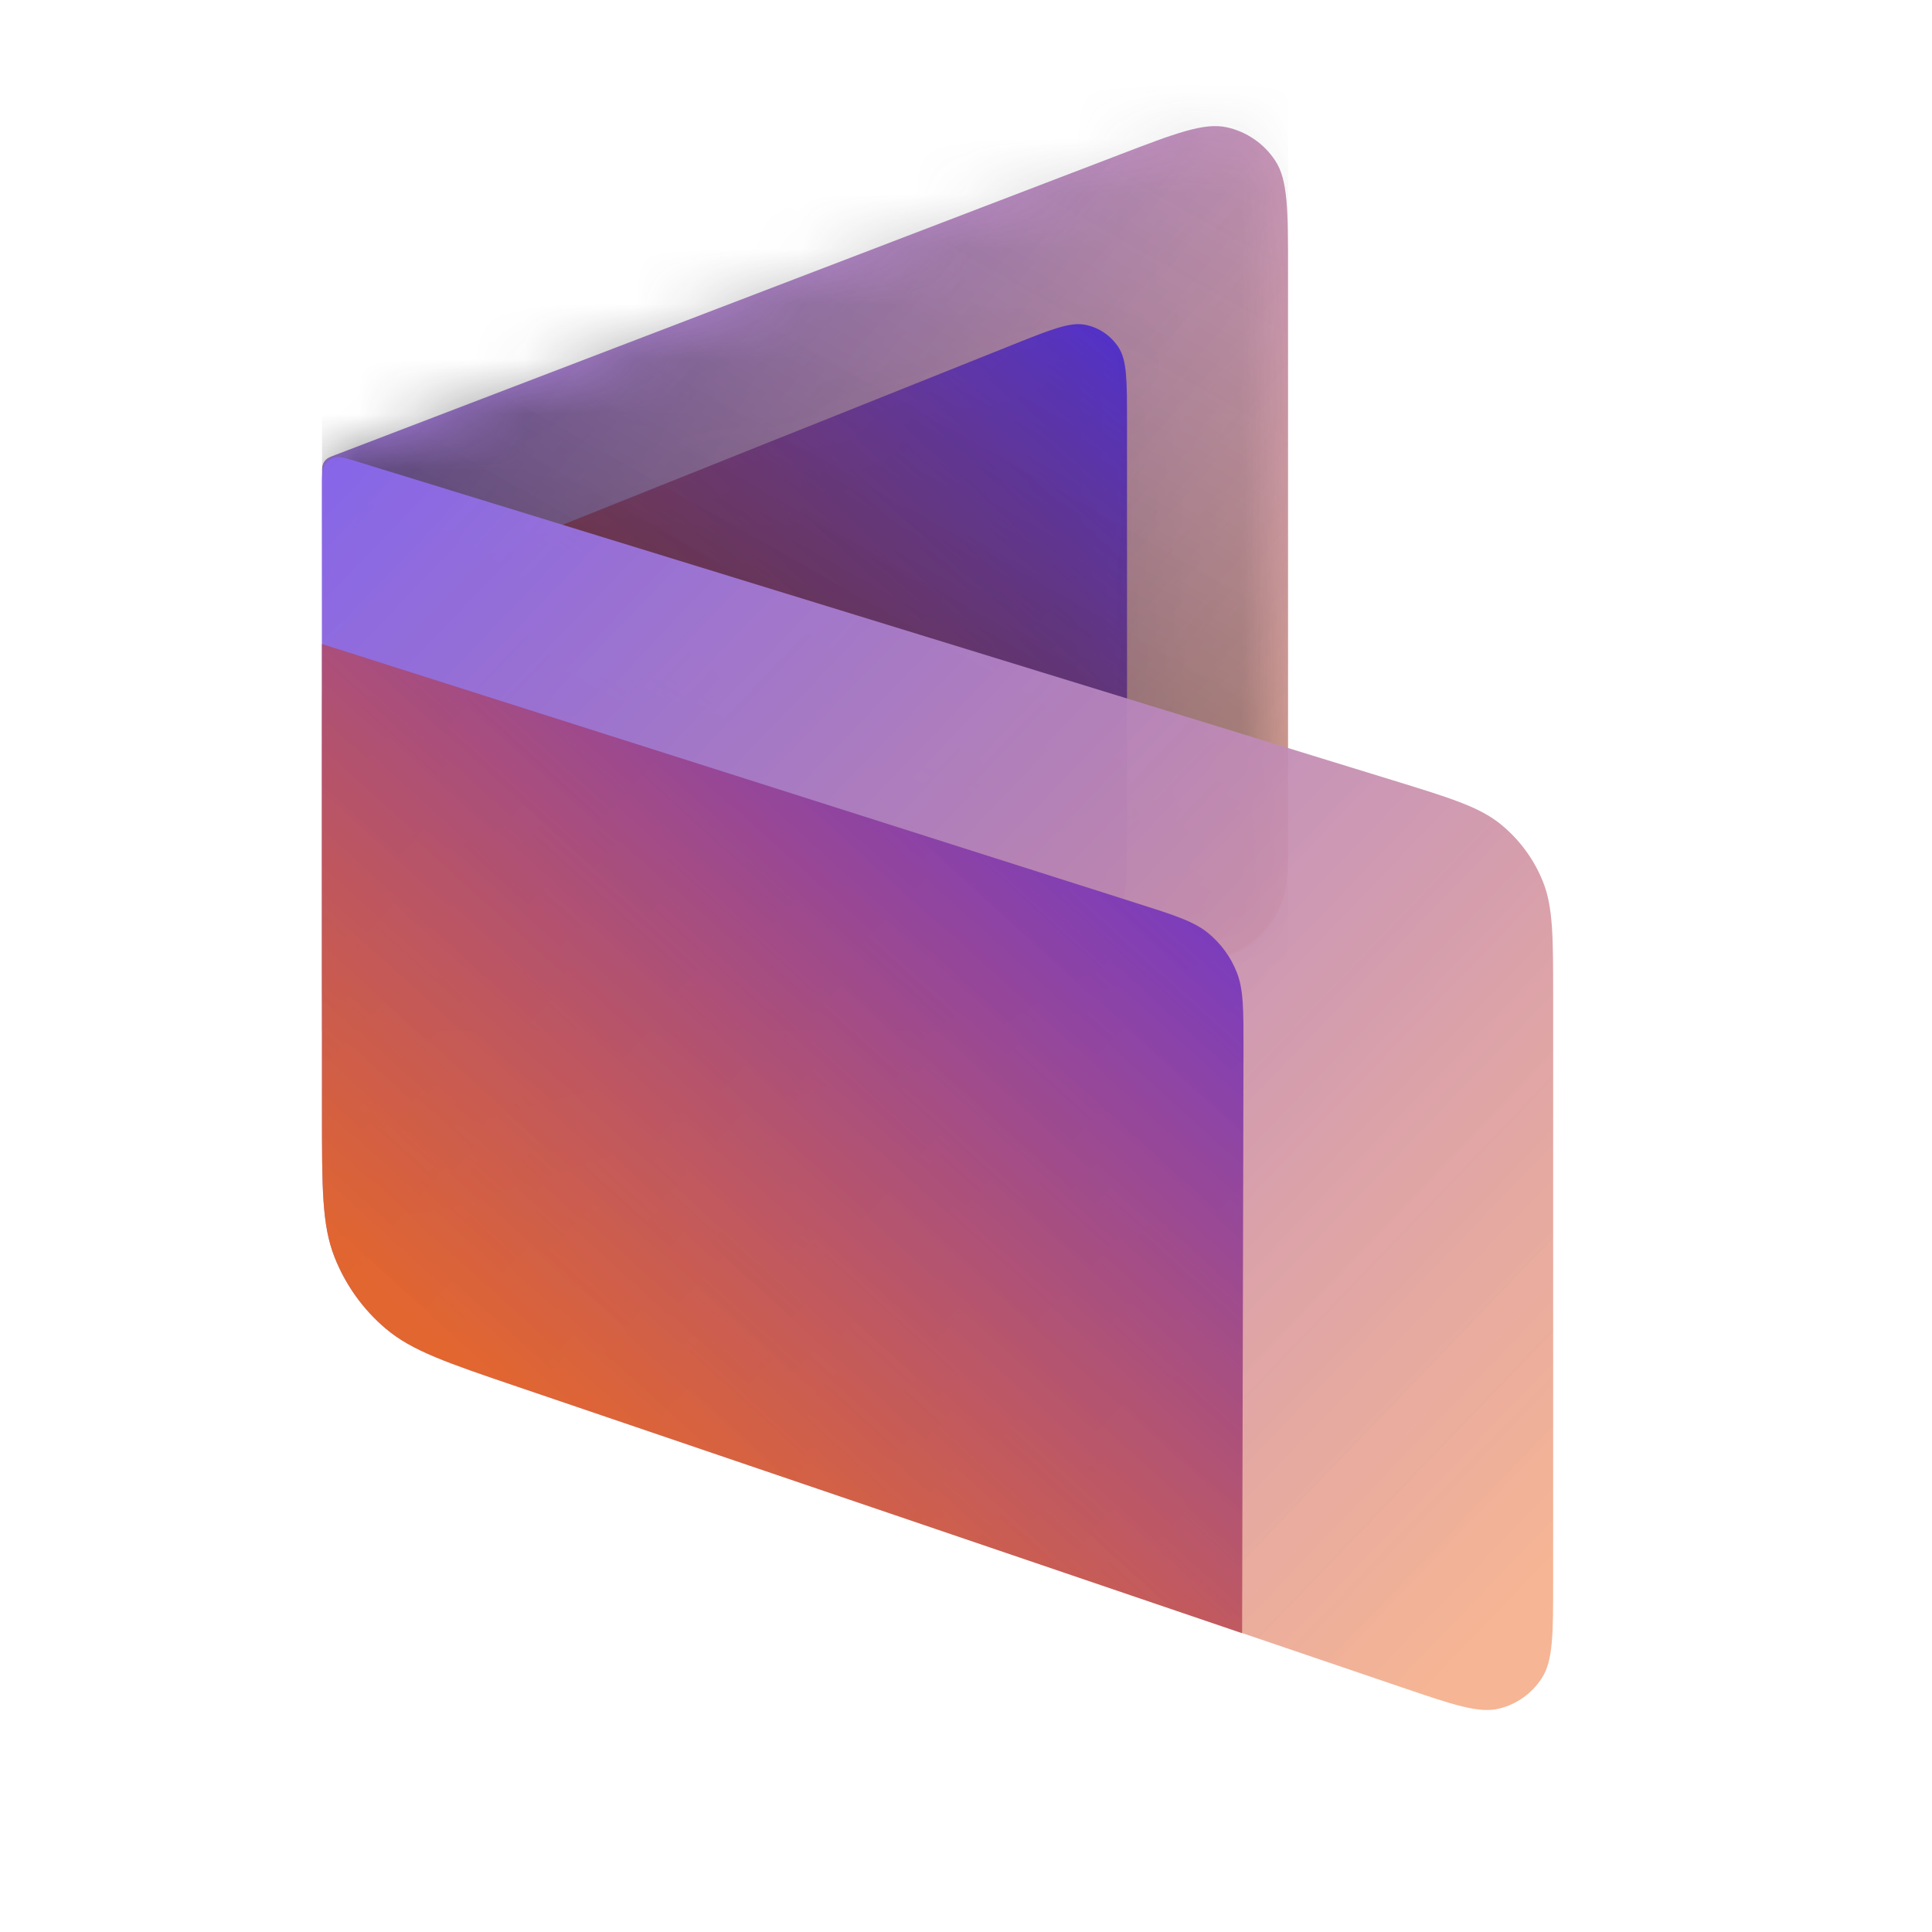 <svg width="35" height="35" viewBox="0 0 35 35" fill="none" xmlns="http://www.w3.org/2000/svg">
<path d="M5.834 8.591C5.834 8.498 5.834 8.452 5.849 8.412C5.862 8.377 5.884 8.345 5.912 8.32C5.944 8.292 5.987 8.275 6.074 8.242L20.268 2.807C21.297 2.413 21.811 2.216 22.224 2.306C22.584 2.385 22.899 2.602 23.102 2.91C23.334 3.263 23.334 3.814 23.334 4.916V14.982C23.334 15.7 23.334 16.059 23.213 16.363C23.106 16.632 22.933 16.87 22.71 17.054C22.457 17.263 22.116 17.373 21.433 17.594L9.433 21.474C8.221 21.866 7.615 22.062 7.133 21.938C6.711 21.829 6.346 21.564 6.112 21.196C5.846 20.776 5.845 20.139 5.844 18.865L5.834 8.591Z" fill="url(#paint0_linear_228_5047)"/>
<path d="M5.834 13.109C5.834 12.438 5.834 12.102 5.942 11.812C6.037 11.556 6.193 11.326 6.395 11.142C6.625 10.934 6.936 10.809 7.559 10.56L18.352 6.243C19.044 5.966 19.39 5.828 19.668 5.885C19.91 5.936 20.123 6.08 20.26 6.287C20.417 6.523 20.417 6.895 20.417 7.64V15.043C20.417 15.797 20.417 16.174 20.286 16.49C20.171 16.768 19.984 17.011 19.745 17.195C19.474 17.402 19.11 17.5 18.381 17.695L9.288 20.127C8.113 20.441 7.525 20.598 7.061 20.46C6.655 20.34 6.308 20.073 6.086 19.712C5.834 19.299 5.834 18.691 5.834 17.474V13.109Z" fill="url(#paint1_linear_228_5047)"/>
<mask id="mask0_228_5047" style="mask-type:alpha" maskUnits="userSpaceOnUse" x="5" y="2" width="19" height="20">
<path d="M5.834 8.591C5.834 8.498 5.834 8.452 5.849 8.412C5.862 8.377 5.884 8.345 5.912 8.32C5.944 8.292 5.987 8.275 6.074 8.242L20.268 2.807C21.297 2.413 21.811 2.216 22.224 2.306C22.584 2.385 22.899 2.602 23.102 2.91C23.334 3.263 23.334 3.814 23.334 4.916V14.982C23.334 15.7 23.334 16.059 23.213 16.363C23.106 16.632 22.933 16.87 22.71 17.054C22.457 17.263 22.116 17.373 21.433 17.594L9.433 21.474C8.221 21.866 7.615 22.062 7.133 21.938C6.711 21.829 6.346 21.564 6.112 21.196C5.846 20.776 5.845 20.139 5.844 18.865L5.834 8.591Z" fill="url(#paint2_linear_228_5047)"/>
<path d="M5.834 13.109C5.834 12.438 5.834 12.102 5.942 11.812C6.037 11.556 6.193 11.326 6.395 11.142C6.625 10.934 6.936 10.809 7.559 10.56L18.352 6.243C19.044 5.966 19.39 5.828 19.668 5.885C19.91 5.936 20.123 6.08 20.26 6.287C20.417 6.523 20.417 6.895 20.417 7.64V15.043C20.417 15.797 20.417 16.174 20.286 16.49C20.171 16.768 19.984 17.011 19.745 17.195C19.474 17.402 19.11 17.5 18.381 17.695L9.288 20.127C8.113 20.441 7.525 20.598 7.061 20.46C6.655 20.34 6.308 20.073 6.086 19.712C5.834 19.299 5.834 18.691 5.834 17.474V13.109Z" fill="url(#paint3_linear_228_5047)"/>
</mask>
<g mask="url(#mask0_228_5047)">
<rect x="5.834" y="1.167" width="17.5" height="17.5" fill="url(#paint4_linear_228_5047)"/>
</g>
<path d="M5.833 8.849C5.833 8.618 5.833 8.503 5.882 8.426C5.924 8.358 5.99 8.31 6.067 8.289C6.154 8.265 6.265 8.299 6.486 8.367L25.231 14.135C26.274 14.456 26.796 14.617 27.183 14.929C27.524 15.206 27.789 15.564 27.952 15.972C28.137 16.433 28.137 16.979 28.137 18.071V28.625C28.137 29.595 28.137 30.08 27.934 30.397C27.756 30.675 27.479 30.874 27.159 30.953C26.793 31.043 26.334 30.887 25.416 30.575L9.378 25.122C8.103 24.688 7.465 24.471 6.994 24.074C6.578 23.723 6.256 23.274 6.058 22.767C5.833 22.193 5.833 21.52 5.833 20.173V8.849Z" fill="url(#paint5_linear_228_5047)"/>
<path d="M5.833 11.667L20.576 16.357C21.278 16.58 21.629 16.692 21.889 16.905C22.118 17.094 22.296 17.337 22.405 17.613C22.529 17.926 22.528 18.294 22.527 19.032L22.502 29.587C17.27 27.807 13.885 26.656 9.378 25.122C8.102 24.689 7.465 24.472 6.994 24.074C6.578 23.724 6.256 23.274 6.058 22.767C5.833 22.194 5.833 21.52 5.833 20.174V11.667Z" fill="url(#paint6_linear_228_5047)"/>
<defs>
<linearGradient id="paint0_linear_228_5047" x1="25.353" y1="27.55" x2="-1.411" y2="4.193" gradientUnits="userSpaceOnUse">
<stop offset="0.198" stop-color="#F5AC87" stop-opacity="0.89"/>
<stop offset="0.961" stop-color="#7B5FF3"/>
</linearGradient>
<linearGradient id="paint1_linear_228_5047" x1="5.153" y1="19.527" x2="19.428" y2="3.59" gradientUnits="userSpaceOnUse">
<stop offset="0.198" stop-color="#E8621C" stop-opacity="0.89"/>
<stop offset="0.961" stop-color="#532CF6"/>
</linearGradient>
<linearGradient id="paint2_linear_228_5047" x1="25.353" y1="27.55" x2="-1.411" y2="4.193" gradientUnits="userSpaceOnUse">
<stop offset="0.198" stop-color="#B27757" stop-opacity="0.89"/>
<stop offset="0.961" stop-color="#7B5FF3"/>
</linearGradient>
<linearGradient id="paint3_linear_228_5047" x1="5.153" y1="19.527" x2="19.428" y2="3.59" gradientUnits="userSpaceOnUse">
<stop offset="0.198" stop-color="#FFC6A8" stop-opacity="0.89"/>
<stop offset="0.961" stop-color="#9178F6"/>
</linearGradient>
<linearGradient id="paint4_linear_228_5047" x1="16.917" y1="17.5" x2="26.834" y2="-4.16355e-05" gradientUnits="userSpaceOnUse">
<stop stop-opacity="0.53"/>
<stop offset="1" stop-color="#686868" stop-opacity="0"/>
<stop offset="1" stop-color="#686868" stop-opacity="0"/>
<stop offset="1" stop-color="#3E3E3E" stop-opacity="0"/>
</linearGradient>
<linearGradient id="paint5_linear_228_5047" x1="30.711" y1="38.191" x2="-0.557" y2="8.171" gradientUnits="userSpaceOnUse">
<stop offset="0.198" stop-color="#F5AC87" stop-opacity="0.89"/>
<stop offset="0.961" stop-color="#7B5FF3"/>
</linearGradient>
<linearGradient id="paint6_linear_228_5047" x1="4.991" y1="28.927" x2="22.876" y2="9.198" gradientUnits="userSpaceOnUse">
<stop offset="0.198" stop-color="#E8621C" stop-opacity="0.89"/>
<stop offset="0.961" stop-color="#532CF6"/>
</linearGradient>
</defs>
</svg>
